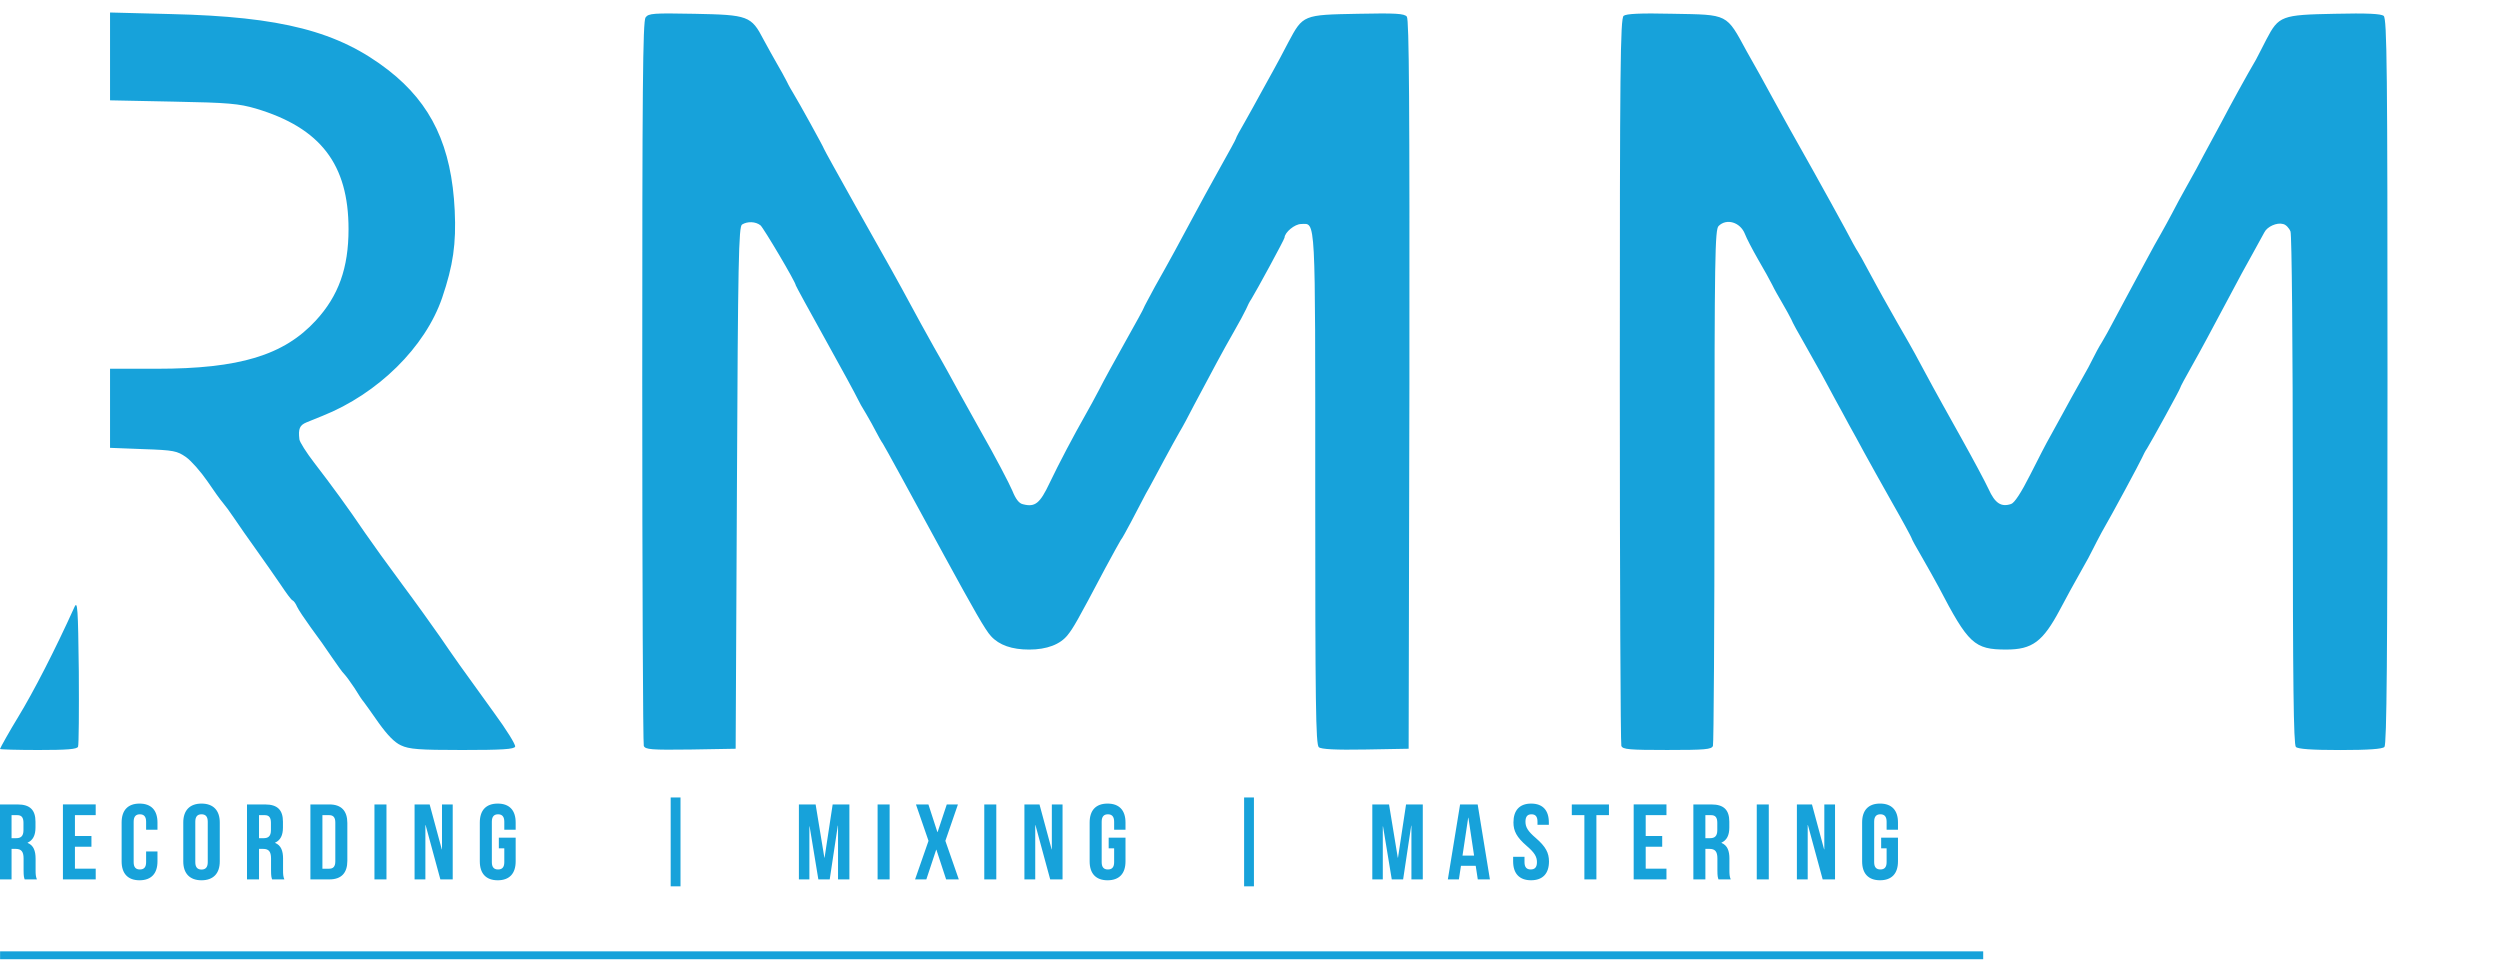 <?xml version="1.0" encoding="utf-8"?>
<!-- Generator: Adobe Illustrator 17.0.0, SVG Export Plug-In . SVG Version: 6.00 Build 0)  -->
<!DOCTYPE svg PUBLIC "-//W3C//DTD SVG 1.1//EN" "http://www.w3.org/Graphics/SVG/1.1/DTD/svg11.dtd">
<svg version="1.1" id="Group_1_copy_1_" xmlns="http://www.w3.org/2000/svg" xmlns:xlink="http://www.w3.org/1999/xlink" x="0px"
	 y="0px" width="200px" height="77px" viewBox="0 0 200 77" enable-background="new 0 0 200 77" xml:space="preserve">
<g id="Recording____x7C___Mixing___x7C___Mastering">
	<g>
		<path fill="#17A2DA" d="M2.847,68.699c0-0.625-0.157-1.071-0.638-1.268v-0.017c0.428-0.197,0.63-0.591,0.63-1.208v-0.471
			c0-0.925-0.428-1.379-1.425-1.379h-1.451v5.997h0.962v-2.442h0.332c0.437,0,0.63,0.206,0.63,0.763v0.942
			c0,0.488,0.035,0.583,0.087,0.737h0.979c-0.096-0.223-0.105-0.437-0.105-0.728V68.699z M1.877,66.42
			c0,0.48-0.219,0.634-0.577,0.634H0.924v-1.842h0.463c0.341,0,0.49,0.188,0.49,0.617V66.42z M5.034,70.352h2.623v-0.857H5.995
			v-1.756h1.32v-0.857h-1.32v-1.671h1.661v-0.857H5.034V70.352z M11.164,64.287c-0.944,0-1.434,0.548-1.434,1.508v3.119
			c0,0.96,0.49,1.508,1.434,1.508c0.944,0,1.434-0.548,1.434-1.508v-0.797h-0.909v0.857c0,0.428-0.192,0.583-0.498,0.583
			c-0.306,0-0.498-0.154-0.498-0.583v-3.239c0-0.428,0.192-0.591,0.498-0.591c0.306,0,0.498,0.163,0.498,0.591v0.643h0.909v-0.583
			C12.597,64.835,12.108,64.287,11.164,64.287z M16.122,64.287c-0.944,0-1.46,0.548-1.46,1.508v3.119c0,0.96,0.516,1.508,1.46,1.508
			s1.46-0.548,1.46-1.508v-3.119C17.582,64.835,17.066,64.287,16.122,64.287z M16.62,68.973c0,0.428-0.192,0.591-0.498,0.591
			c-0.306,0-0.498-0.163-0.498-0.591v-3.239c0-0.428,0.192-0.591,0.498-0.591c0.306,0,0.498,0.163,0.498,0.591V68.973z
			 M22.645,68.699c0-0.625-0.157-1.071-0.638-1.268v-0.017c0.428-0.197,0.629-0.591,0.629-1.208v-0.471
			c0-0.925-0.428-1.379-1.425-1.379H19.76v5.997h0.962v-2.442h0.332c0.437,0,0.629,0.206,0.629,0.763v0.942
			c0,0.488,0.035,0.583,0.087,0.737h0.979c-0.096-0.223-0.105-0.437-0.105-0.728V68.699z M21.674,66.42
			c0,0.48-0.219,0.634-0.577,0.634h-0.376v-1.842h0.463c0.341,0,0.49,0.188,0.49,0.617V66.42z M26.353,64.355h-1.521v5.997h1.521
			c0.962,0,1.434-0.523,1.434-1.482v-3.033C27.787,64.878,27.315,64.355,26.353,64.355z M26.825,68.913
			c0,0.428-0.184,0.583-0.49,0.583h-0.542v-4.284h0.542c0.306,0,0.49,0.154,0.49,0.583V68.913z M29.956,70.352h0.962v-5.997h-0.962
			V70.352z M35.36,67.945h-0.018l-0.97-3.59h-1.206v5.997h0.865v-4.344h0.018l1.18,4.344h0.988v-5.997H35.36V67.945z M39.819,64.287
			c-0.944,0-1.434,0.548-1.434,1.508v3.119c0,0.96,0.49,1.508,1.434,1.508s1.434-0.548,1.434-1.508v-1.902h-1.346v0.857h0.437v1.105
			c0,0.428-0.192,0.583-0.498,0.583c-0.306,0-0.498-0.154-0.498-0.583v-3.239c0-0.428,0.192-0.591,0.498-0.591
			c0.306,0,0.498,0.163,0.498,0.591v0.643h0.909v-0.583C41.253,64.835,40.764,64.287,39.819,64.287z M53.654,70.909h0.787v-7.111
			h-0.787V70.909z M65.966,68.613h-0.017l-0.699-4.258h-1.338v5.997h0.839v-4.241h0.018l0.699,4.241h0.909l0.647-4.301h0.018v4.301
			h0.909v-5.997h-1.338L65.966,68.613z M70.208,70.352h0.962v-5.997h-0.962V70.352z M76.634,64.355h-0.892l-0.734,2.21H74.99
			l-0.717-2.21h-0.997l1.005,2.913l-1.075,3.084h0.901l0.787-2.373h0.018l0.778,2.373h1.014l-1.075-3.084L76.634,64.355z
			 M78.742,70.352h0.962v-5.997h-0.962V70.352z M84.146,67.945h-0.017l-0.97-3.59h-1.206v5.997h0.866v-4.344h0.017l1.18,4.344h0.988
			v-5.997h-0.857V67.945z M88.606,64.287c-0.944,0-1.434,0.548-1.434,1.508v3.119c0,0.96,0.49,1.508,1.434,1.508
			s1.434-0.548,1.434-1.508v-1.902h-1.346v0.857h0.437v1.105c0,0.428-0.192,0.583-0.498,0.583c-0.306,0-0.498-0.154-0.498-0.583
			v-3.239c0-0.428,0.192-0.591,0.498-0.591c0.306,0,0.498,0.163,0.498,0.591v0.643h0.909v-0.583
			C90.039,64.835,89.55,64.287,88.606,64.287z M99.528,70.909h0.787v-7.111h-0.787V70.909z M111.84,68.613h-0.018l-0.699-4.258
			h-1.338v5.997h0.839v-4.241h0.018l0.699,4.241h0.909l0.647-4.301h0.017v4.301h0.909v-5.997h-1.338L111.84,68.613z M116.807,64.355
			l-0.979,5.997h0.883l0.166-1.088h1.18l0.166,1.088h0.97l-0.979-5.997H116.807z M117,68.45l0.455-3.033h0.017l0.455,3.033H117z
			 M122.859,67.037c-0.63-0.54-0.822-0.865-0.822-1.302c0-0.428,0.175-0.591,0.481-0.591c0.306,0,0.481,0.163,0.481,0.591v0.248
			h0.909v-0.188c0-0.96-0.481-1.508-1.416-1.508c-0.935,0-1.416,0.548-1.416,1.508c0,0.685,0.254,1.182,1.058,1.876
			c0.629,0.54,0.822,0.865,0.822,1.302c0,0.428-0.192,0.583-0.498,0.583c-0.306,0-0.498-0.154-0.498-0.583v-0.428h-0.909v0.368
			c0,0.96,0.49,1.508,1.434,1.508s1.434-0.548,1.434-1.508C123.916,68.228,123.663,67.731,122.859,67.037z M125.745,65.212h1.005
			v5.14h0.962v-5.14h1.005v-0.857h-2.973V65.212z M130.694,70.352h2.623v-0.857h-1.661v-1.756h1.32v-0.857h-1.32v-1.671h1.661
			v-0.857h-2.623V70.352z M138.354,68.699c0-0.625-0.157-1.071-0.638-1.268v-0.017c0.428-0.197,0.629-0.591,0.629-1.208v-0.471
			c0-0.925-0.428-1.379-1.425-1.379h-1.451v5.997h0.962v-2.442h0.332c0.437,0,0.629,0.206,0.629,0.763v0.942
			c0,0.488,0.035,0.583,0.087,0.737h0.979c-0.096-0.223-0.105-0.437-0.105-0.728V68.699z M137.383,66.42
			c0,0.48-0.219,0.634-0.577,0.634h-0.376v-1.842h0.463c0.341,0,0.49,0.188,0.49,0.617V66.42z M140.541,70.352h0.962v-5.997h-0.962
			V70.352z M145.944,67.945h-0.017l-0.97-3.59h-1.206v5.997h0.865v-4.344h0.018l1.18,4.344h0.988v-5.997h-0.857V67.945z
			 M151.838,66.377v-0.583c0-0.96-0.49-1.508-1.434-1.508s-1.434,0.548-1.434,1.508v3.119c0,0.96,0.49,1.508,1.434,1.508
			s1.434-0.548,1.434-1.508v-1.902h-1.346v0.857h0.437v1.105c0,0.428-0.192,0.583-0.498,0.583c-0.306,0-0.498-0.154-0.498-0.583
			v-3.239c0-0.428,0.192-0.591,0.498-0.591c0.306,0,0.498,0.163,0.498,0.591v0.643H151.838z"/>
	</g>
</g>
<g id="Shape_1">
	<g>
		<rect x="0.007" y="76.108" fill-rule="evenodd" clip-rule="evenodd" fill="#17A2DA" width="158.649" height="0.629"/>
	</g>
</g>
<g id="Shape_2">
	<g>
		<path fill="#17A2DA" d="M5.957,48.563c-1.576,3.483-3.275,6.78-4.504,8.799C0.819,58.393,0,59.856,0,59.918
			C0,59.959,1.392,60,3.071,60c2.293,0,3.112-0.062,3.173-0.268c0.061-0.144,0.082-2.844,0.061-6.017
			C6.244,48.625,6.203,48.027,5.957,48.563z M35.211,50.953c-0.573-0.824-1.945-2.741-3.05-4.225
			c-1.105-1.484-2.436-3.338-2.989-4.142c-1.31-1.937-2.62-3.73-4.033-5.564c-0.635-0.824-1.167-1.669-1.187-1.875
			c-0.102-0.845,0.02-1.133,0.573-1.36c0.307-0.124,0.88-0.35,1.269-0.515c4.442-1.772,8.23-5.502,9.581-9.459
			c0.88-2.597,1.126-4.307,1.003-6.965c-0.246-5.131-1.842-8.532-5.302-11.231c-4.012-3.112-8.557-4.286-17.401-4.492L8.803,1v7.027
			L13.88,8.13c4.442,0.082,5.241,0.165,6.592,0.556c5.179,1.546,7.411,4.472,7.411,9.644c0,3.112-0.798,5.337-2.62,7.316
			c-2.559,2.782-6.121,3.854-12.713,3.854H8.803v6.327l2.661,0.103c2.457,0.082,2.702,0.144,3.419,0.639
			c0.43,0.309,1.187,1.175,1.699,1.917c0.512,0.763,1.065,1.525,1.228,1.71c0.164,0.185,0.594,0.763,0.921,1.257
			c0.348,0.515,1.146,1.669,1.802,2.576s1.515,2.164,1.945,2.782c0.409,0.618,0.819,1.175,0.921,1.216
			c0.102,0.041,0.266,0.268,0.368,0.515c0.102,0.227,0.614,0.989,1.105,1.669c0.512,0.68,1.269,1.752,1.679,2.37
			c0.43,0.618,0.86,1.236,0.983,1.339c0.123,0.124,0.491,0.618,0.819,1.113c0.307,0.515,0.655,1.03,0.757,1.133
			c0.102,0.124,0.635,0.886,1.187,1.669c0.696,0.969,1.269,1.566,1.781,1.793C32.734,59.938,33.512,60,36.972,60
			c3.214,0,4.156-0.062,4.238-0.268c0.061-0.144-0.696-1.36-1.679-2.7C36.828,53.302,36.337,52.602,35.211,50.953z M108.622,1.103
			c-4.381,0.082-4.381,0.082-5.548,2.267c-0.43,0.824-0.962,1.834-1.187,2.226c-0.225,0.392-0.676,1.236-1.024,1.855
			c-0.328,0.618-0.921,1.669-1.29,2.329c-0.389,0.659-0.696,1.236-0.696,1.298s-0.594,1.133-1.31,2.411
			c-0.716,1.278-1.658,3.009-2.109,3.854c-1.024,1.917-1.904,3.545-3.071,5.605c-0.471,0.886-0.88,1.628-0.88,1.669
			c0,0.062-0.676,1.278-1.494,2.741c-0.819,1.463-1.761,3.174-2.068,3.792c-0.328,0.618-0.798,1.504-1.065,1.958
			c-0.983,1.731-2.17,3.977-2.907,5.523c-0.778,1.649-1.167,1.958-2.129,1.71c-0.328-0.062-0.594-0.433-0.86-1.092
			c-0.225-0.536-1.351-2.7-2.539-4.781c-1.167-2.081-2.375-4.266-2.682-4.843c-0.328-0.577-0.778-1.401-1.024-1.813
			c-0.983-1.752-1.208-2.184-1.904-3.462c-1.044-1.937-1.576-2.885-4.401-7.893c-1.372-2.452-2.518-4.513-2.518-4.554
			c0-0.082-2.047-3.792-2.457-4.451c-0.102-0.165-0.348-0.577-0.512-0.927c-0.164-0.33-0.532-0.989-0.798-1.443
			c-0.266-0.453-0.737-1.319-1.065-1.917c-0.983-1.896-1.228-1.978-5.507-2.061c-3.316-0.062-3.685-0.041-3.931,0.289
			c-0.225,0.289-0.266,5.894-0.266,29.16c0,15.847,0.061,28.954,0.123,29.119c0.123,0.289,0.573,0.33,3.746,0.289l3.603-0.062
			l0.102-20.876c0.082-18.258,0.143-20.896,0.409-21.061c0.43-0.268,1.085-0.247,1.474,0.062c0.246,0.206,2.825,4.554,2.825,4.802
			c0,0.041,1.065,1.999,2.375,4.348c1.31,2.349,2.457,4.472,2.559,4.699s0.409,0.783,0.696,1.236
			c0.266,0.453,0.635,1.113,0.798,1.443c0.184,0.35,0.409,0.762,0.532,0.927c0.164,0.247,2.19,3.957,4.913,8.964
			c2.375,4.348,3.296,5.976,3.746,6.45c0.655,0.721,1.679,1.072,3.05,1.072c1.413,0,2.498-0.412,3.091-1.175
			c0.43-0.536,0.737-1.051,2.989-5.317c0.614-1.133,1.167-2.143,1.249-2.267c0.102-0.103,0.45-0.762,0.819-1.443
			c0.348-0.68,0.88-1.69,1.187-2.267c0.328-0.556,0.962-1.772,1.453-2.679c0.491-0.907,1.044-1.917,1.249-2.267
			c0.205-0.33,0.737-1.319,1.167-2.164c1.413-2.658,2.334-4.389,3.153-5.811c0.43-0.742,0.88-1.587,1.003-1.855
			c0.102-0.247,0.287-0.618,0.409-0.783c0.409-0.659,2.661-4.802,2.661-4.925c0.021-0.433,0.819-1.092,1.331-1.092
			c1.187-0.021,1.126-0.989,1.126,21.185c0,17.146,0.041,20.464,0.287,20.67c0.184,0.165,1.351,0.227,3.726,0.185l3.46-0.062
			l0.061-29.139c0.02-22.462-0.021-29.201-0.205-29.428C112.348,1.082,111.652,1.041,108.622,1.103z M190.693,1.268
			c-0.205-0.165-1.31-0.227-3.931-0.165c-4.238,0.082-4.463,0.165-5.445,2.04c-0.307,0.618-0.696,1.34-0.839,1.628
			c-0.737,1.257-1.986,3.524-2.784,5.049c-0.491,0.907-1.105,2.061-1.392,2.576c-0.266,0.515-0.839,1.587-1.29,2.37
			c-0.45,0.804-1.003,1.813-1.228,2.267c-0.246,0.453-0.635,1.195-0.901,1.649s-0.757,1.339-1.085,1.958
			c-0.328,0.618-1.105,2.061-1.72,3.194c-0.614,1.133-1.187,2.205-1.269,2.37c-0.082,0.165-0.368,0.68-0.635,1.133
			c-0.287,0.453-0.594,1.051-0.716,1.298c-0.123,0.268-0.573,1.113-1.003,1.855c-0.43,0.763-1.065,1.896-1.392,2.514
			c-0.348,0.618-0.819,1.504-1.065,1.937c-0.266,0.453-0.962,1.813-1.576,3.029c-0.737,1.463-1.269,2.267-1.535,2.349
			c-0.798,0.268-1.29-0.062-1.802-1.195c-0.266-0.577-1.249-2.411-2.17-4.06s-2.211-3.957-2.846-5.152
			c-0.635-1.195-1.249-2.308-1.351-2.473c-0.225-0.371-1.556-2.72-2.109-3.709c-0.225-0.392-0.717-1.319-1.126-2.061
			c-0.389-0.742-0.778-1.422-0.86-1.546c-0.082-0.103-0.553-0.948-1.024-1.855c-0.491-0.907-1.638-2.988-2.559-4.637
			c-1.72-3.05-2.477-4.41-3.275-5.873c-0.246-0.453-0.696-1.257-0.983-1.793c-0.307-0.556-0.778-1.381-1.044-1.855
			c-1.658-3.05-1.433-2.926-5.916-3.009c-2.62-0.062-3.726,0-3.931,0.165c-0.266,0.227-0.307,4.163-0.307,29.16
			c0,15.909,0.061,29.057,0.123,29.242c0.102,0.289,0.635,0.33,3.664,0.33s3.562-0.041,3.664-0.33
			c0.061-0.185,0.123-9.541,0.123-20.793c0-18.341,0.041-20.505,0.328-20.793c0.635-0.639,1.74-0.309,2.109,0.639
			c0.123,0.33,0.594,1.236,1.044,2.02c0.471,0.804,0.983,1.731,1.146,2.061c0.164,0.35,0.532,0.989,0.798,1.443
			s0.594,1.051,0.716,1.298c0.102,0.268,0.573,1.113,1.003,1.855c0.43,0.762,1.065,1.896,1.413,2.514
			c0.328,0.618,0.839,1.566,1.146,2.123c0.287,0.536,0.778,1.401,1.065,1.958c0.307,0.536,0.839,1.525,1.208,2.205
			c0.369,0.68,1.372,2.473,2.231,3.998c0.86,1.504,1.556,2.803,1.556,2.844c0,0.062,0.368,0.742,0.819,1.504
			c0.45,0.783,1.065,1.875,1.351,2.411c2.375,4.554,2.846,5.008,5.404,5.008c2.088,0,2.927-0.618,4.299-3.194
			c0.471-0.907,1.228-2.267,1.658-3.029c0.43-0.742,0.88-1.587,1.003-1.855c0.123-0.247,0.43-0.845,0.676-1.298
			c0.86-1.484,3.05-5.564,3.234-5.976c0.102-0.227,0.266-0.556,0.389-0.721c0.348-0.556,2.661-4.76,2.661-4.863
			c0-0.062,0.409-0.824,0.901-1.69c0.88-1.566,1.392-2.535,3.194-5.914c0.471-0.907,1.228-2.287,1.679-3.091
			c0.43-0.783,0.88-1.587,0.962-1.752c0.225-0.453,1.003-0.804,1.494-0.659c0.225,0.041,0.491,0.33,0.594,0.598
			c0.102,0.289,0.184,8.861,0.184,20.752c0,15.456,0.061,20.299,0.246,20.484c0.164,0.165,1.249,0.247,3.542,0.247
			c2.293,0,3.378-0.082,3.542-0.247C190.939,59.567,191,52.787,191,30.51C191,5.431,190.959,1.495,190.693,1.268z"/>
	</g>
</g>
</svg>
